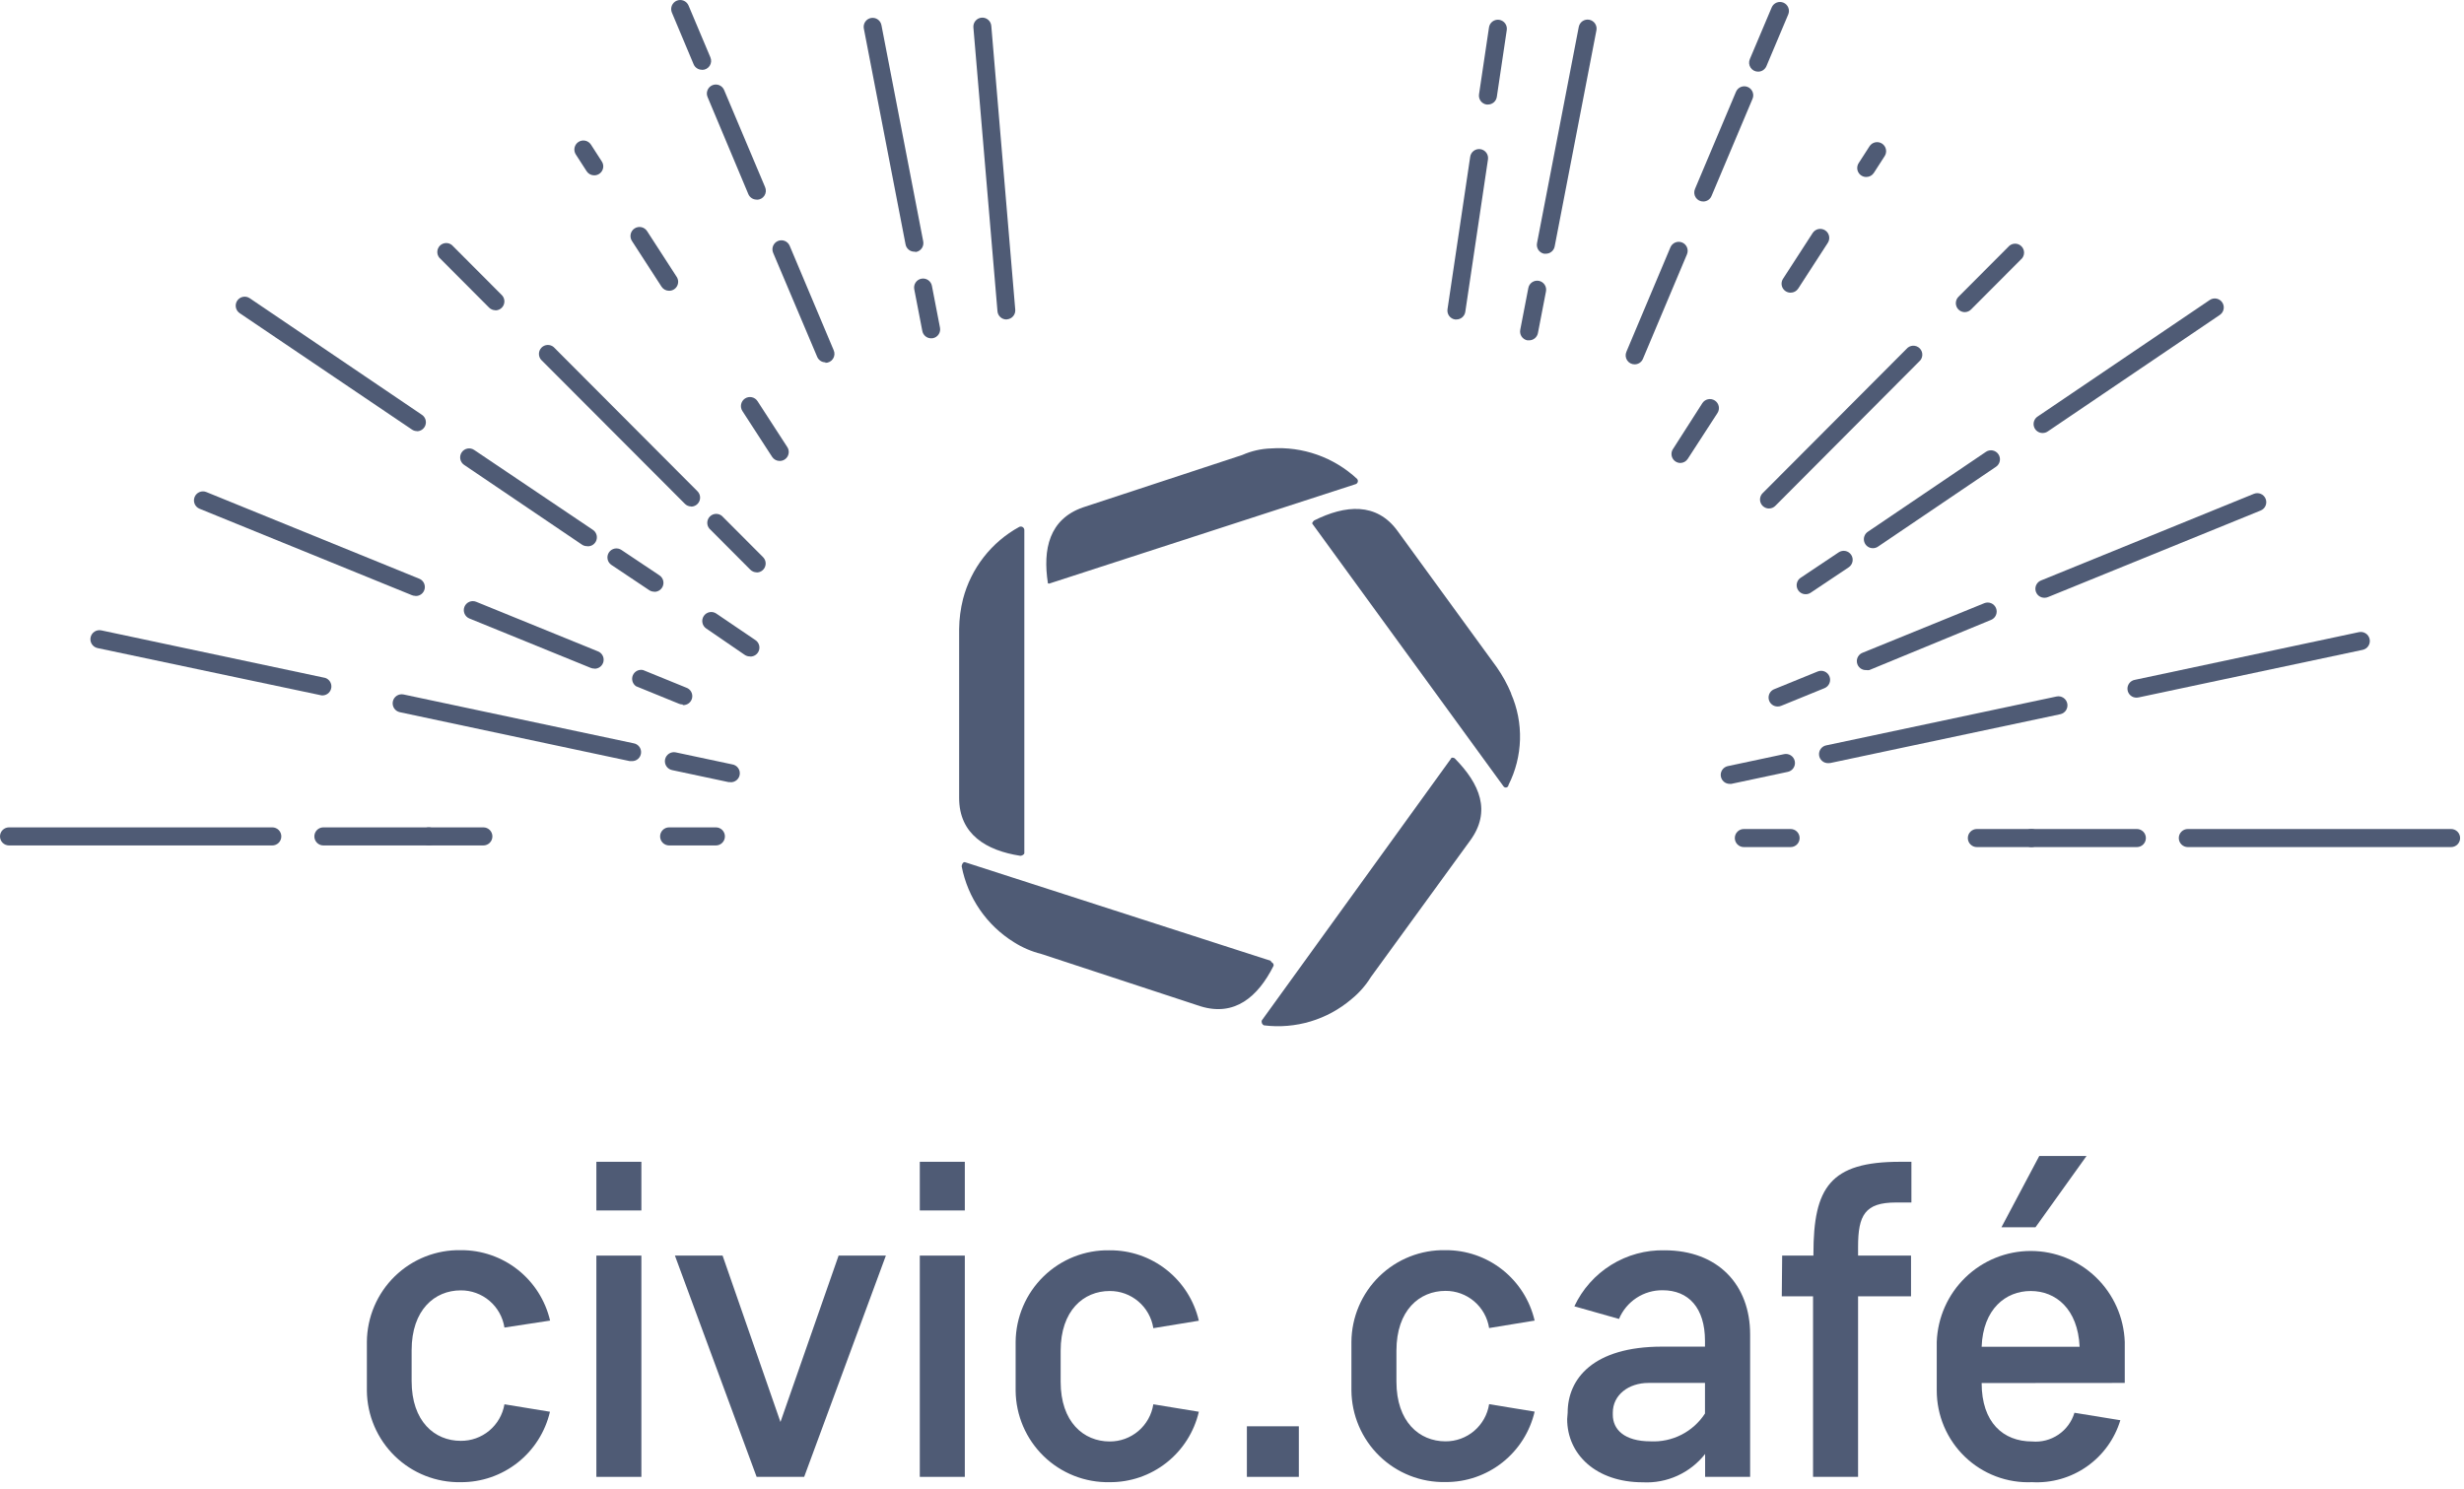 <svg width="369" height="223" viewBox="0 0 369 223" fill="none" xmlns="http://www.w3.org/2000/svg">
<path d="M40.779 126.631H1.35C0.992 126.631 0.649 126.488 0.395 126.234C0.142 125.98 0 125.636 0 125.277C0 124.918 0.142 124.573 0.395 124.319C0.649 124.066 0.992 123.923 1.35 123.923H40.779C41.137 123.923 41.48 124.066 41.734 124.319C41.987 124.573 42.129 124.918 42.129 125.277C42.129 125.636 41.987 125.98 41.734 126.234C41.48 126.488 41.137 126.631 40.779 126.631Z" fill="#4F5B75"/>
<path d="M64.213 126.631H48.427C48.069 126.631 47.725 126.488 47.472 126.234C47.219 125.98 47.077 125.636 47.077 125.277C47.077 124.918 47.219 124.573 47.472 124.319C47.725 124.066 48.069 123.923 48.427 123.923H64.213C64.571 123.923 64.915 124.066 65.168 124.319C65.421 124.573 65.564 124.918 65.564 125.277C65.564 125.636 65.421 125.98 65.168 126.234C64.915 126.488 64.571 126.631 64.213 126.631Z" fill="#4F5B75"/>
<path d="M72.371 126.631H64.213C63.855 126.631 63.512 126.488 63.259 126.234C63.005 125.98 62.863 125.636 62.863 125.277C62.863 124.918 63.005 124.573 63.259 124.319C63.512 124.066 63.855 123.923 64.213 123.923H72.39C72.748 123.923 73.091 124.066 73.345 124.319C73.598 124.573 73.74 124.918 73.74 125.277C73.74 125.636 73.598 125.98 73.345 126.234C73.091 126.488 72.748 126.631 72.39 126.631H72.371Z" fill="#4F5B75"/>
<path d="M107.211 126.631H100.205C99.847 126.631 99.504 126.488 99.251 126.234C98.997 125.98 98.855 125.636 98.855 125.277C98.855 124.918 98.997 124.573 99.251 124.319C99.504 124.066 99.847 123.923 100.205 123.923H107.211C107.569 123.923 107.913 124.066 108.166 124.319C108.419 124.573 108.561 124.918 108.561 125.277C108.561 125.636 108.419 125.98 108.166 126.234C107.913 126.488 107.569 126.631 107.211 126.631Z" fill="#4F5B75"/>
<path d="M74.184 46.468C73.829 46.465 73.49 46.322 73.24 46.07L65.8 38.608C65.585 38.351 65.475 38.022 65.49 37.687C65.505 37.351 65.645 37.034 65.881 36.796C66.118 36.559 66.434 36.419 66.769 36.404C67.103 36.389 67.431 36.5 67.688 36.715L75.128 44.176C75.32 44.363 75.453 44.603 75.508 44.867C75.562 45.13 75.537 45.403 75.436 45.652C75.334 45.901 75.161 46.113 74.938 46.262C74.714 46.41 74.452 46.489 74.184 46.486V46.468Z" fill="#4F5B75"/>
<path d="M103.51 75.859C103.155 75.857 102.816 75.714 102.566 75.461L81.02 53.872C80.805 53.614 80.695 53.286 80.71 52.95C80.725 52.615 80.865 52.297 81.101 52.06C81.338 51.823 81.654 51.683 81.989 51.668C82.323 51.653 82.651 51.763 82.908 51.978L104.435 73.567C104.628 73.754 104.76 73.995 104.815 74.258C104.87 74.521 104.845 74.794 104.743 75.043C104.641 75.292 104.468 75.504 104.245 75.653C104.021 75.802 103.759 75.88 103.491 75.878L103.51 75.859Z" fill="#4F5B75"/>
<path d="M113.31 85.725C112.956 85.723 112.616 85.58 112.366 85.328L106.229 79.173C106.015 78.915 105.904 78.586 105.919 78.251C105.935 77.916 106.074 77.598 106.311 77.361C106.547 77.124 106.864 76.984 107.198 76.969C107.533 76.954 107.86 77.064 108.117 77.279L114.255 83.434C114.447 83.621 114.579 83.862 114.634 84.124C114.689 84.388 114.664 84.661 114.562 84.91C114.461 85.158 114.287 85.371 114.064 85.52C113.841 85.668 113.578 85.747 113.31 85.744V85.725Z" fill="#4F5B75"/>
<path d="M62.212 89.248C62.037 89.25 61.864 89.218 61.702 89.153L29.883 76.2C29.719 76.133 29.571 76.034 29.445 75.909C29.319 75.784 29.22 75.636 29.151 75.472C29.013 75.142 29.011 74.77 29.147 74.439C29.282 74.107 29.543 73.843 29.872 73.704C30.201 73.566 30.572 73.564 30.903 73.7L62.721 86.653C63.027 86.759 63.284 86.972 63.445 87.253C63.607 87.534 63.661 87.864 63.599 88.182C63.537 88.501 63.362 88.785 63.108 88.985C62.853 89.184 62.534 89.284 62.212 89.267V89.248Z" fill="#4F5B75"/>
<path d="M88.989 100.137C88.814 100.139 88.641 100.107 88.479 100.042L70.294 92.638C69.963 92.502 69.7 92.24 69.562 91.91C69.424 91.58 69.422 91.208 69.557 90.876C69.693 90.545 69.954 90.281 70.283 90.142C70.612 90.004 70.983 90.002 71.314 90.138L89.498 97.543C89.804 97.648 90.061 97.862 90.222 98.142C90.383 98.424 90.438 98.753 90.376 99.072C90.314 99.39 90.139 99.675 89.884 99.874C89.629 100.073 89.311 100.173 88.989 100.156V100.137Z" fill="#4F5B75"/>
<path d="M102.226 105.515C102.051 105.517 101.878 105.485 101.716 105.421L95.258 102.788C94.997 102.613 94.806 102.351 94.719 102.048C94.631 101.746 94.652 101.422 94.778 101.134C94.904 100.845 95.126 100.61 95.407 100.47C95.689 100.329 96.01 100.292 96.315 100.364L102.774 102.997C103.079 103.103 103.336 103.316 103.497 103.597C103.659 103.878 103.713 104.207 103.651 104.526C103.589 104.844 103.414 105.129 103.16 105.328C102.905 105.527 102.586 105.627 102.264 105.61L102.226 105.515Z" fill="#4F5B75"/>
<path d="M105.134 10.448C104.864 10.453 104.599 10.376 104.373 10.227C104.147 10.079 103.971 9.865 103.869 9.615L100.621 1.888C100.551 1.724 100.515 1.548 100.513 1.369C100.512 1.191 100.545 1.014 100.612 0.849C100.678 0.684 100.777 0.533 100.902 0.406C101.026 0.279 101.175 0.177 101.338 0.108C101.502 0.038 101.678 0.002 101.855 7.99124e-05C102.033 -0.001 102.21 0.032 102.374 0.099C102.539 0.166 102.689 0.265 102.816 0.39C102.943 0.515 103.044 0.663 103.113 0.827L106.38 8.573C106.472 8.78 106.511 9.006 106.493 9.232C106.474 9.457 106.4 9.674 106.275 9.863C106.151 10.052 105.981 10.206 105.782 10.312C105.582 10.417 105.359 10.471 105.134 10.467V10.448Z" fill="#4F5B75"/>
<path d="M113.31 29.897C113.044 29.898 112.782 29.82 112.56 29.671C112.338 29.523 112.166 29.311 112.064 29.064L105.965 14.538C105.824 14.209 105.82 13.838 105.953 13.506C106.086 13.174 106.345 12.908 106.673 12.768C107.001 12.627 107.371 12.623 107.702 12.756C108.033 12.889 108.298 13.149 108.438 13.478L114.576 28.022C114.668 28.229 114.707 28.455 114.688 28.681C114.67 28.906 114.595 29.123 114.471 29.312C114.347 29.501 114.177 29.655 113.977 29.761C113.778 29.866 113.555 29.92 113.329 29.916L113.31 29.897Z" fill="#4F5B75"/>
<path d="M123.621 54.27C123.354 54.271 123.093 54.193 122.871 54.044C122.649 53.896 122.476 53.684 122.375 53.437L115.784 37.87C115.715 37.707 115.678 37.532 115.676 37.355C115.674 37.178 115.707 37.002 115.773 36.837C115.838 36.673 115.936 36.523 116.059 36.396C116.183 36.27 116.33 36.169 116.492 36.099C116.655 36.029 116.829 35.993 117.006 35.991C117.183 35.989 117.358 36.022 117.522 36.087C117.686 36.153 117.835 36.251 117.961 36.375C118.088 36.499 118.188 36.646 118.258 36.809L124.848 52.452C124.94 52.658 124.979 52.885 124.961 53.11C124.943 53.336 124.868 53.553 124.744 53.742C124.619 53.931 124.449 54.085 124.25 54.191C124.05 54.296 123.828 54.349 123.602 54.346L123.621 54.27Z" fill="#4F5B75"/>
<path d="M48.427 104.152H48.143L14.606 97.069C14.256 96.994 13.949 96.782 13.755 96.48C13.56 96.178 13.493 95.811 13.568 95.459C13.643 95.108 13.854 94.801 14.155 94.605C14.456 94.41 14.822 94.343 15.173 94.418L48.71 101.538C49.001 101.635 49.25 101.829 49.416 102.088C49.581 102.346 49.654 102.654 49.62 102.96C49.587 103.265 49.451 103.55 49.233 103.767C49.016 103.984 48.732 104.12 48.427 104.152Z" fill="#4F5B75"/>
<path d="M94.597 114H94.314L59.87 106.671C59.697 106.633 59.532 106.562 59.386 106.461C59.24 106.36 59.115 106.231 59.018 106.081C58.922 105.932 58.856 105.765 58.824 105.59C58.792 105.415 58.794 105.235 58.831 105.061C58.907 104.709 59.118 104.402 59.419 104.207C59.568 104.11 59.735 104.044 59.909 104.012C60.084 103.979 60.263 103.982 60.437 104.019L94.88 111.329C95.219 111.384 95.524 111.567 95.732 111.84C95.941 112.114 96.037 112.457 96 112.799C95.964 113.141 95.798 113.456 95.537 113.68C95.276 113.903 94.94 114.018 94.597 114Z" fill="#4F5B75"/>
<path d="M109.383 117.143H109.099L100.64 115.344C100.289 115.269 99.983 115.057 99.788 114.755C99.593 114.453 99.526 114.086 99.601 113.734C99.676 113.383 99.888 113.076 100.189 112.88C100.49 112.685 100.856 112.617 101.206 112.693L109.666 114.492C110.005 114.547 110.31 114.729 110.518 115.003C110.726 115.276 110.822 115.619 110.786 115.962C110.75 116.304 110.584 116.619 110.323 116.842C110.062 117.066 109.725 117.18 109.383 117.162V117.143Z" fill="#4F5B75"/>
<path d="M88.989 26.261C88.764 26.263 88.543 26.209 88.345 26.103C88.147 25.997 87.979 25.843 87.856 25.655L86.231 23.136C86.036 22.835 85.968 22.468 86.043 22.116C86.117 21.765 86.328 21.457 86.628 21.261C86.929 21.066 87.294 20.997 87.645 21.072C87.996 21.146 88.302 21.358 88.498 21.659L90.121 24.178C90.255 24.381 90.331 24.618 90.341 24.861C90.351 25.105 90.295 25.346 90.178 25.56C90.062 25.774 89.89 25.952 89.68 26.076C89.471 26.199 89.231 26.263 88.989 26.261Z" fill="#4F5B75"/>
<path d="M100.205 43.551C99.981 43.553 99.76 43.499 99.562 43.393C99.364 43.287 99.195 43.133 99.072 42.945L94.635 36.09C94.538 35.94 94.472 35.773 94.439 35.599C94.407 35.424 94.409 35.244 94.446 35.07C94.483 34.896 94.553 34.731 94.654 34.584C94.754 34.437 94.882 34.312 95.031 34.215C95.18 34.118 95.346 34.051 95.521 34.019C95.695 33.986 95.874 33.988 96.048 34.025C96.222 34.062 96.386 34.133 96.533 34.234C96.679 34.335 96.804 34.463 96.901 34.612L101.338 41.468C101.472 41.672 101.548 41.908 101.558 42.151C101.568 42.395 101.511 42.636 101.395 42.85C101.279 43.064 101.107 43.243 100.897 43.366C100.687 43.489 100.448 43.553 100.205 43.551Z" fill="#4F5B75"/>
<path d="M116.766 69.041C116.542 69.043 116.32 68.989 116.123 68.883C115.925 68.777 115.756 68.623 115.633 68.435L111.177 61.561C110.981 61.26 110.913 60.893 110.988 60.541C111.062 60.19 111.273 59.882 111.573 59.686C111.874 59.49 112.239 59.422 112.59 59.497C112.941 59.571 113.247 59.782 113.443 60.084L117.899 66.958C118.033 67.162 118.108 67.398 118.118 67.641C118.128 67.885 118.072 68.127 117.956 68.341C117.839 68.555 117.667 68.733 117.458 68.856C117.248 68.98 117.009 69.044 116.766 69.041Z" fill="#4F5B75"/>
<path d="M62.457 64.572C62.188 64.574 61.925 64.495 61.702 64.345L35.888 46.903C35.593 46.702 35.389 46.392 35.322 46.04C35.254 45.689 35.329 45.325 35.529 45.028C35.73 44.732 36.039 44.528 36.39 44.46C36.74 44.392 37.103 44.468 37.399 44.668L63.156 62.11C63.404 62.267 63.594 62.502 63.697 62.779C63.799 63.055 63.808 63.358 63.722 63.64C63.636 63.922 63.461 64.167 63.222 64.339C62.983 64.511 62.694 64.6 62.401 64.591L62.457 64.572Z" fill="#4F5B75"/>
<path d="M87.912 81.805C87.643 81.807 87.38 81.728 87.157 81.578L69.501 69.628C69.354 69.529 69.229 69.401 69.132 69.253C69.035 69.105 68.968 68.939 68.934 68.765C68.901 68.591 68.902 68.412 68.938 68.239C68.973 68.065 69.043 67.9 69.142 67.754C69.241 67.607 69.368 67.481 69.516 67.384C69.663 67.286 69.829 67.219 70.002 67.185C70.176 67.152 70.354 67.153 70.528 67.189C70.701 67.225 70.865 67.294 71.011 67.394L88.762 79.343C89.01 79.501 89.201 79.736 89.303 80.012C89.405 80.288 89.414 80.591 89.328 80.873C89.242 81.155 89.067 81.401 88.828 81.573C88.589 81.745 88.3 81.833 88.007 81.824L87.912 81.805Z" fill="#4F5B75"/>
<path d="M97.977 88.623C97.708 88.625 97.445 88.546 97.222 88.396L91.557 84.608C91.261 84.407 91.057 84.097 90.99 83.745C90.923 83.394 90.998 83.03 91.198 82.733C91.398 82.437 91.708 82.233 92.058 82.165C92.409 82.098 92.772 82.172 93.067 82.374L98.732 86.161C98.981 86.318 99.171 86.553 99.273 86.83C99.376 87.106 99.385 87.409 99.299 87.691C99.213 87.972 99.037 88.218 98.798 88.39C98.559 88.562 98.271 88.65 97.977 88.642V88.623Z" fill="#4F5B75"/>
<path d="M112.291 98.319C112.022 98.321 111.759 98.242 111.535 98.092L105.757 94.134C105.462 93.933 105.258 93.623 105.191 93.271C105.123 92.919 105.198 92.555 105.398 92.259C105.599 91.963 105.908 91.758 106.259 91.691C106.609 91.623 106.972 91.698 107.268 91.899L113.103 95.857C113.351 96.015 113.541 96.249 113.644 96.526C113.746 96.802 113.755 97.105 113.669 97.387C113.583 97.669 113.407 97.915 113.169 98.086C112.93 98.258 112.641 98.347 112.347 98.338L112.291 98.319Z" fill="#4F5B75"/>
<path d="M136.934 37.699C136.62 37.7 136.316 37.591 136.075 37.39C135.833 37.189 135.669 36.91 135.612 36.601L129.361 4.255C129.33 4.081 129.334 3.903 129.372 3.73C129.41 3.557 129.481 3.394 129.582 3.248C129.683 3.103 129.811 2.98 129.959 2.884C130.108 2.789 130.274 2.724 130.447 2.693C130.621 2.662 130.799 2.665 130.971 2.703C131.143 2.741 131.306 2.813 131.451 2.914C131.596 3.015 131.719 3.144 131.814 3.292C131.909 3.441 131.974 3.608 132.005 3.782L138.256 36.146C138.291 36.321 138.292 36.5 138.258 36.675C138.224 36.849 138.156 37.015 138.058 37.163C137.96 37.311 137.833 37.438 137.685 37.536C137.538 37.635 137.372 37.703 137.198 37.737L136.934 37.699Z" fill="#4F5B75"/>
<path d="M139.445 50.672C139.132 50.673 138.828 50.563 138.586 50.362C138.345 50.162 138.181 49.883 138.123 49.573L136.915 43.324C136.847 42.972 136.922 42.608 137.122 42.312C137.322 42.015 137.631 41.81 137.982 41.742C138.332 41.675 138.695 41.749 138.991 41.95C139.287 42.151 139.491 42.461 139.559 42.812L140.767 49.062C140.803 49.236 140.804 49.416 140.77 49.59C140.736 49.765 140.668 49.931 140.569 50.079C140.471 50.227 140.344 50.353 140.197 50.452C140.049 50.551 139.884 50.619 139.71 50.653L139.445 50.672Z" fill="#4F5B75"/>
<path d="M367.067 126.877H327.638C327.28 126.877 326.937 126.735 326.684 126.481C326.43 126.227 326.288 125.882 326.288 125.523C326.288 125.164 326.43 124.82 326.684 124.566C326.937 124.312 327.28 124.169 327.638 124.169H367.067C367.425 124.169 367.769 124.312 368.022 124.566C368.275 124.82 368.417 125.164 368.417 125.523C368.417 125.882 368.275 126.227 368.022 126.481C367.769 126.735 367.425 126.877 367.067 126.877Z" fill="#4F5B75"/>
<path d="M320.009 126.877H304.223C303.865 126.877 303.521 126.735 303.268 126.481C303.015 126.227 302.873 125.882 302.873 125.523C302.873 125.164 303.015 124.82 303.268 124.566C303.521 124.312 303.865 124.169 304.223 124.169H320.009C320.367 124.169 320.711 124.312 320.964 124.566C321.217 124.82 321.36 125.164 321.36 125.523C321.36 125.882 321.217 126.227 320.964 126.481C320.711 126.735 320.367 126.877 320.009 126.877Z" fill="#4F5B75"/>
<path d="M304.223 126.877H296.046C295.688 126.877 295.345 126.735 295.092 126.481C294.838 126.227 294.696 125.882 294.696 125.523C294.696 125.164 294.838 124.82 295.092 124.566C295.345 124.312 295.688 124.169 296.046 124.169H304.223C304.581 124.169 304.924 124.312 305.177 124.566C305.431 124.82 305.573 125.164 305.573 125.523C305.573 125.882 305.431 126.227 305.177 126.481C304.924 126.735 304.581 126.877 304.223 126.877Z" fill="#4F5B75"/>
<path d="M268.155 126.877H261.149C260.791 126.877 260.448 126.735 260.195 126.481C259.942 126.227 259.799 125.882 259.799 125.523C259.799 125.164 259.942 124.82 260.195 124.566C260.448 124.312 260.791 124.169 261.149 124.169H268.155C268.513 124.169 268.857 124.312 269.11 124.566C269.363 124.82 269.505 125.164 269.505 125.523C269.505 125.882 269.363 126.227 269.11 126.481C268.857 126.735 268.513 126.877 268.155 126.877Z" fill="#4F5B75"/>
<path d="M294.252 46.752C293.984 46.754 293.722 46.675 293.499 46.527C293.276 46.378 293.102 46.166 293 45.917C292.899 45.668 292.874 45.395 292.929 45.132C292.983 44.869 293.116 44.628 293.308 44.441L300.748 36.98C300.868 36.836 301.015 36.719 301.182 36.636C301.349 36.553 301.531 36.506 301.717 36.498C301.903 36.489 302.089 36.52 302.263 36.587C302.437 36.655 302.594 36.758 302.726 36.89C302.858 37.022 302.96 37.18 303.028 37.354C303.095 37.529 303.126 37.715 303.117 37.901C303.109 38.088 303.062 38.271 302.979 38.438C302.896 38.606 302.78 38.754 302.637 38.873L295.197 46.335C295.074 46.463 294.928 46.566 294.766 46.638C294.604 46.709 294.429 46.748 294.252 46.752Z" fill="#4F5B75"/>
<path d="M264.926 76.162C264.658 76.164 264.396 76.086 264.173 75.937C263.949 75.788 263.776 75.576 263.674 75.327C263.572 75.079 263.548 74.805 263.602 74.542C263.657 74.279 263.789 74.038 263.982 73.852L285.509 52.262C285.628 52.119 285.776 52.002 285.943 51.919C286.11 51.836 286.292 51.789 286.478 51.78C286.664 51.772 286.85 51.803 287.024 51.87C287.197 51.938 287.355 52.041 287.487 52.173C287.619 52.305 287.721 52.463 287.789 52.637C287.856 52.811 287.887 52.998 287.878 53.184C287.87 53.371 287.823 53.554 287.74 53.721C287.657 53.888 287.541 54.037 287.398 54.156L265.889 75.745C265.765 75.876 265.615 75.98 265.45 76.052C265.284 76.124 265.106 76.161 264.926 76.162Z" fill="#4F5B75"/>
<path d="M306.224 89.532C305.902 89.549 305.584 89.449 305.329 89.25C305.074 89.05 304.899 88.766 304.837 88.447C304.775 88.129 304.83 87.799 304.991 87.518C305.152 87.237 305.409 87.024 305.715 86.918L337.533 73.965C337.697 73.898 337.872 73.864 338.049 73.865C338.226 73.865 338.401 73.901 338.564 73.97C338.727 74.038 338.875 74.138 338.999 74.264C339.124 74.39 339.223 74.54 339.289 74.704C339.356 74.868 339.39 75.043 339.39 75.221C339.389 75.398 339.353 75.574 339.285 75.737C339.217 75.901 339.117 76.049 338.991 76.174C338.866 76.299 338.717 76.398 338.553 76.465L306.734 89.418C306.573 89.489 306.4 89.528 306.224 89.532Z" fill="#4F5B75"/>
<path d="M279.485 100.364C279.163 100.382 278.844 100.281 278.589 100.082C278.334 99.883 278.16 99.598 278.098 99.28C278.036 98.962 278.09 98.632 278.252 98.351C278.413 98.07 278.67 97.857 278.975 97.751L297.16 90.346C297.324 90.279 297.499 90.245 297.676 90.246C297.853 90.246 298.028 90.282 298.191 90.351C298.354 90.419 298.502 90.519 298.626 90.645C298.751 90.771 298.849 90.921 298.916 91.085C298.983 91.249 299.017 91.425 299.017 91.602C299.016 91.779 298.98 91.955 298.912 92.118C298.844 92.282 298.744 92.43 298.618 92.555C298.493 92.68 298.344 92.779 298.18 92.846L279.939 100.364C279.789 100.39 279.635 100.39 279.485 100.364Z" fill="#4F5B75"/>
<path d="M266.267 105.818C265.944 105.836 265.626 105.736 265.371 105.536C265.116 105.337 264.942 105.052 264.879 104.734C264.817 104.416 264.872 104.086 265.033 103.805C265.195 103.524 265.452 103.311 265.757 103.205L272.215 100.573C272.546 100.437 272.917 100.439 273.246 100.577C273.575 100.716 273.836 100.98 273.971 101.311C274.107 101.643 274.105 102.014 273.967 102.345C273.829 102.675 273.566 102.937 273.235 103.072L266.777 105.705C266.616 105.776 266.443 105.814 266.267 105.818Z" fill="#4F5B75"/>
<path d="M263.302 10.732C263.077 10.736 262.854 10.682 262.654 10.577C262.455 10.471 262.285 10.317 262.161 10.128C262.036 9.939 261.962 9.722 261.943 9.497C261.925 9.271 261.964 9.045 262.056 8.838L265.323 1.112C265.392 0.949 265.493 0.801 265.619 0.677C265.746 0.553 265.895 0.456 266.059 0.39C266.223 0.324 266.398 0.291 266.575 0.293C266.751 0.295 266.926 0.332 267.088 0.401C267.251 0.471 267.398 0.572 267.521 0.699C267.645 0.825 267.742 0.975 267.808 1.14C267.874 1.304 267.907 1.48 267.905 1.657C267.903 1.834 267.866 2.009 267.796 2.172L264.53 9.918C264.426 10.159 264.255 10.364 264.037 10.509C263.819 10.653 263.564 10.731 263.302 10.732Z" fill="#4F5B75"/>
<path d="M255.088 30.181C254.862 30.185 254.639 30.131 254.44 30.026C254.24 29.92 254.07 29.766 253.946 29.577C253.822 29.388 253.747 29.171 253.729 28.946C253.711 28.72 253.749 28.494 253.842 28.287L259.979 13.743C260.048 13.58 260.149 13.432 260.275 13.309C260.401 13.185 260.551 13.087 260.715 13.021C260.879 12.955 261.054 12.922 261.231 12.924C261.407 12.926 261.582 12.963 261.744 13.033C261.907 13.102 262.054 13.204 262.177 13.33C262.301 13.457 262.398 13.607 262.464 13.771C262.53 13.935 262.563 14.111 262.561 14.289C262.559 14.466 262.522 14.641 262.452 14.803L256.315 29.348C256.215 29.592 256.045 29.802 255.827 29.95C255.608 30.098 255.351 30.178 255.088 30.181Z" fill="#4F5B75"/>
<path d="M244.815 54.573C244.59 54.577 244.367 54.523 244.167 54.418C243.968 54.312 243.798 54.158 243.674 53.969C243.549 53.78 243.475 53.563 243.456 53.338C243.438 53.112 243.477 52.886 243.569 52.679L250.159 37.036C250.229 36.874 250.329 36.726 250.456 36.602C250.582 36.478 250.731 36.381 250.895 36.315C251.059 36.249 251.235 36.216 251.411 36.218C251.588 36.22 251.762 36.257 251.925 36.326C252.087 36.396 252.234 36.497 252.358 36.624C252.481 36.75 252.579 36.9 252.645 37.065C252.71 37.229 252.743 37.405 252.741 37.582C252.739 37.759 252.702 37.934 252.633 38.097L246.043 53.74C245.942 53.984 245.773 54.194 245.554 54.342C245.336 54.49 245.079 54.57 244.815 54.573Z" fill="#4F5B75"/>
<path d="M320.009 104.493C319.667 104.511 319.33 104.396 319.069 104.173C318.808 103.95 318.642 103.634 318.606 103.292C318.57 102.95 318.666 102.607 318.874 102.334C319.082 102.06 319.387 101.877 319.726 101.823L353.263 94.683C353.437 94.646 353.616 94.643 353.791 94.675C353.965 94.707 354.132 94.774 354.281 94.87C354.43 94.967 354.559 95.092 354.659 95.239C354.76 95.385 354.831 95.55 354.868 95.725C354.906 95.899 354.908 96.078 354.876 96.254C354.844 96.429 354.778 96.596 354.682 96.745C354.585 96.895 354.46 97.024 354.314 97.125C354.168 97.226 354.003 97.297 353.83 97.334L320.293 104.455L320.009 104.493Z" fill="#4F5B75"/>
<path d="M273.82 114.303C273.478 114.321 273.141 114.206 272.88 113.983C272.619 113.759 272.453 113.444 272.417 113.102C272.381 112.76 272.477 112.417 272.685 112.143C272.893 111.87 273.198 111.687 273.537 111.632L307.981 104.322C308.154 104.285 308.333 104.282 308.508 104.314C308.683 104.347 308.849 104.413 308.998 104.51C309.147 104.606 309.276 104.732 309.377 104.878C309.477 105.025 309.548 105.19 309.586 105.364C309.623 105.538 309.625 105.718 309.593 105.893C309.561 106.068 309.495 106.235 309.399 106.384C309.302 106.534 309.177 106.663 309.031 106.764C308.885 106.865 308.721 106.936 308.547 106.974L274.104 114.284L273.82 114.303Z" fill="#4F5B75"/>
<path d="M259.053 117.408C258.723 117.414 258.402 117.298 258.152 117.082C257.902 116.865 257.741 116.564 257.699 116.235C257.657 115.907 257.737 115.574 257.924 115.302C258.111 115.029 258.392 114.835 258.713 114.757L267.173 112.958C267.524 112.883 267.89 112.95 268.191 113.145C268.492 113.341 268.703 113.648 268.778 113.999C268.853 114.351 268.786 114.718 268.591 115.02C268.397 115.322 268.09 115.534 267.74 115.609L259.28 117.408H259.053Z" fill="#4F5B75"/>
<path d="M279.485 26.507C279.242 26.509 279.003 26.445 278.794 26.322C278.584 26.199 278.412 26.02 278.296 25.806C278.179 25.593 278.123 25.351 278.133 25.107C278.143 24.864 278.219 24.628 278.352 24.424L279.976 21.905C280.172 21.604 280.478 21.393 280.829 21.318C281.179 21.244 281.545 21.312 281.846 21.508C282.146 21.703 282.357 22.011 282.431 22.363C282.506 22.714 282.438 23.081 282.242 23.382L280.618 25.901C280.495 26.089 280.327 26.243 280.129 26.349C279.931 26.455 279.71 26.509 279.485 26.507Z" fill="#4F5B75"/>
<path d="M268.155 43.835C267.912 43.837 267.673 43.773 267.464 43.65C267.254 43.527 267.082 43.348 266.965 43.135C266.849 42.92 266.793 42.679 266.803 42.435C266.813 42.192 266.889 41.956 267.022 41.752L271.46 34.897C271.556 34.747 271.682 34.619 271.828 34.518C271.974 34.417 272.139 34.346 272.312 34.309C272.486 34.272 272.665 34.27 272.84 34.303C273.014 34.335 273.18 34.402 273.329 34.499C273.478 34.596 273.606 34.721 273.707 34.868C273.807 35.015 273.878 35.18 273.915 35.354C273.952 35.528 273.954 35.708 273.921 35.883C273.889 36.058 273.823 36.224 273.726 36.374L269.288 43.229C269.165 43.417 268.997 43.571 268.799 43.677C268.601 43.783 268.38 43.837 268.155 43.835Z" fill="#4F5B75"/>
<path d="M251.67 69.344C251.427 69.347 251.188 69.283 250.978 69.159C250.769 69.036 250.597 68.858 250.48 68.644C250.364 68.43 250.308 68.188 250.318 67.945C250.328 67.701 250.403 67.465 250.537 67.261L254.937 60.387C255.033 60.237 255.159 60.109 255.305 60.008C255.451 59.907 255.616 59.837 255.789 59.8C255.963 59.763 256.142 59.76 256.317 59.793C256.491 59.825 256.657 59.892 256.806 59.989C256.955 60.086 257.083 60.212 257.184 60.358C257.284 60.505 257.355 60.67 257.392 60.844C257.429 61.018 257.431 61.198 257.398 61.373C257.366 61.548 257.299 61.715 257.203 61.864L252.746 68.738C252.628 68.918 252.469 69.067 252.282 69.173C252.094 69.278 251.885 69.337 251.67 69.344Z" fill="#4F5B75"/>
<path d="M305.922 64.856C305.628 64.865 305.34 64.776 305.101 64.604C304.862 64.433 304.686 64.187 304.601 63.905C304.515 63.623 304.524 63.32 304.626 63.044C304.728 62.768 304.918 62.533 305.167 62.375L330.924 44.934C331.22 44.733 331.582 44.658 331.933 44.725C332.284 44.793 332.593 44.997 332.793 45.293C332.994 45.59 333.069 45.954 333.001 46.305C332.934 46.657 332.73 46.967 332.435 47.168L306.678 64.61C306.456 64.767 306.193 64.852 305.922 64.856Z" fill="#4F5B75"/>
<path d="M280.505 82.108C280.211 82.117 279.923 82.029 279.684 81.857C279.445 81.685 279.269 81.439 279.183 81.157C279.097 80.875 279.106 80.573 279.209 80.296C279.311 80.02 279.501 79.785 279.75 79.627L297.406 67.678C297.552 67.578 297.717 67.509 297.89 67.473C298.063 67.437 298.241 67.436 298.415 67.469C298.588 67.503 298.754 67.57 298.901 67.668C299.049 67.765 299.176 67.891 299.275 68.038C299.374 68.184 299.444 68.349 299.48 68.523C299.515 68.697 299.516 68.875 299.483 69.049C299.45 69.224 299.383 69.389 299.285 69.537C299.188 69.686 299.063 69.813 298.916 69.912L281.26 81.862C281.039 82.019 280.776 82.105 280.505 82.108Z" fill="#4F5B75"/>
<path d="M270.44 89.002C270.146 89.01 269.858 88.922 269.619 88.75C269.38 88.578 269.204 88.332 269.119 88.05C269.033 87.768 269.042 87.466 269.144 87.19C269.246 86.913 269.436 86.678 269.685 86.521L275.35 82.733C275.496 82.634 275.661 82.564 275.834 82.528C276.007 82.493 276.185 82.492 276.359 82.525C276.533 82.558 276.698 82.626 276.846 82.723C276.993 82.821 277.12 82.946 277.219 83.093C277.319 83.24 277.388 83.405 277.424 83.578C277.459 83.752 277.461 83.931 277.427 84.105C277.394 84.279 277.327 84.445 277.229 84.593C277.132 84.741 277.007 84.868 276.861 84.968L271.196 88.755C270.974 88.912 270.711 88.998 270.44 89.002Z" fill="#4F5B75"/>
<path d="M231.502 38.002H231.238C231.064 37.968 230.898 37.9 230.751 37.802C230.603 37.703 230.476 37.576 230.378 37.428C230.28 37.28 230.212 37.114 230.178 36.94C230.144 36.765 230.145 36.586 230.18 36.411L236.431 4.028C236.498 3.676 236.703 3.366 236.998 3.165C237.145 3.066 237.309 2.997 237.482 2.961C237.656 2.925 237.834 2.924 238.008 2.958C238.181 2.992 238.347 3.059 238.494 3.157C238.642 3.254 238.769 3.38 238.868 3.527C238.967 3.674 239.036 3.839 239.072 4.013C239.107 4.186 239.108 4.365 239.075 4.539L232.824 36.904C232.767 37.213 232.603 37.492 232.361 37.693C232.12 37.894 231.816 38.003 231.502 38.002Z" fill="#4F5B75"/>
<path d="M228.991 50.975H228.726C228.552 50.941 228.387 50.873 228.239 50.774C228.092 50.675 227.965 50.548 227.867 50.401C227.768 50.253 227.7 50.087 227.666 49.912C227.632 49.738 227.633 49.558 227.669 49.384L228.878 43.134C228.945 42.783 229.149 42.473 229.445 42.272C229.591 42.173 229.756 42.103 229.929 42.068C230.102 42.032 230.281 42.031 230.454 42.064C230.628 42.098 230.793 42.166 230.941 42.263C231.088 42.361 231.215 42.487 231.314 42.633C231.413 42.78 231.483 42.945 231.518 43.119C231.554 43.293 231.555 43.472 231.521 43.646L230.313 49.895C230.251 50.201 230.086 50.476 229.845 50.673C229.604 50.87 229.302 50.976 228.991 50.975Z" fill="#4F5B75"/>
<path d="M150.719 47.85C150.382 47.851 150.057 47.725 149.808 47.497C149.56 47.269 149.406 46.956 149.378 46.619L145.771 4.104C145.741 3.747 145.854 3.393 146.084 3.12C146.314 2.846 146.643 2.676 146.999 2.646C147.354 2.615 147.707 2.728 147.98 2.959C148.252 3.19 148.423 3.52 148.453 3.876L152.04 46.373C152.056 46.55 152.036 46.727 151.983 46.897C151.93 47.066 151.843 47.223 151.729 47.358C151.615 47.494 151.476 47.605 151.318 47.686C151.161 47.767 150.989 47.817 150.813 47.831L150.719 47.85Z" fill="#4F5B75"/>
<path d="M218.114 47.85H217.906C217.731 47.825 217.563 47.764 217.411 47.673C217.259 47.583 217.127 47.462 217.021 47.32C216.916 47.177 216.84 47.015 216.797 46.843C216.755 46.67 216.746 46.491 216.773 46.316L220.172 23.477C220.225 23.123 220.416 22.804 220.702 22.591C220.989 22.378 221.349 22.288 221.702 22.341C222.055 22.393 222.373 22.585 222.585 22.872C222.798 23.16 222.887 23.521 222.835 23.875L219.436 46.714C219.386 47.03 219.226 47.318 218.984 47.526C218.741 47.734 218.433 47.849 218.114 47.85Z" fill="#4F5B75"/>
<path d="M222.835 15.656H222.627C222.452 15.63 222.284 15.57 222.132 15.479C221.98 15.388 221.847 15.268 221.742 15.125C221.637 14.983 221.561 14.821 221.518 14.649C221.475 14.476 221.467 14.297 221.494 14.122L222.986 4.104C223.038 3.75 223.229 3.431 223.516 3.218C223.658 3.112 223.819 3.036 223.991 2.993C224.162 2.95 224.341 2.941 224.515 2.967C224.69 2.994 224.858 3.054 225.01 3.145C225.161 3.236 225.293 3.357 225.399 3.499C225.504 3.642 225.58 3.803 225.623 3.975C225.666 4.147 225.674 4.326 225.648 4.501L224.157 14.52C224.107 14.836 223.947 15.124 223.705 15.332C223.462 15.54 223.154 15.655 222.835 15.656Z" fill="#4F5B75"/>
<path d="M54.941 200.981C54.956 199.148 55.333 197.337 56.051 195.652C56.77 193.966 57.814 192.441 59.124 191.164C60.435 189.887 61.985 188.883 63.685 188.211C65.385 187.54 67.202 187.213 69.029 187.251C72.116 187.233 75.118 188.267 77.543 190.183C79.969 192.099 81.674 194.785 82.379 197.799L75.543 198.841C75.299 197.279 74.502 195.857 73.3 194.835C72.097 193.813 70.567 193.258 68.991 193.273C65.101 193.273 61.645 196.189 61.645 202.23V206.87C61.645 212.892 65.082 215.809 68.991 215.809C70.554 215.827 72.072 215.286 73.273 214.283C74.474 213.28 75.279 211.881 75.543 210.336L82.36 211.453C81.655 214.468 79.95 217.153 77.525 219.069C75.099 220.985 72.097 222.019 69.01 222.002C67.188 222.037 65.376 221.709 63.681 221.039C61.985 220.369 60.439 219.368 59.131 218.095C57.823 216.822 56.78 215.302 56.06 213.622C55.342 211.943 54.961 210.137 54.941 208.31V200.981Z" fill="#4F5B75"/>
<path d="M89.31 174.013H96.051V181.304H89.31V174.013ZM89.31 188.065H96.051V221.206H89.31V188.065Z" fill="#4F5B75"/>
<path d="M120.43 221.206H113.31L101.074 188.065H108.212L116.879 212.987L125.585 188.065H132.666L120.43 221.206Z" fill="#4F5B75"/>
<path d="M137.746 174.013H144.487V181.304H137.746V174.013ZM137.746 188.065H144.487V221.206H137.746V188.065Z" fill="#4F5B75"/>
<path d="M152.097 200.981C152.114 199.15 152.493 197.34 153.213 195.657C153.932 193.974 154.977 192.451 156.287 191.176C157.597 189.901 159.146 188.899 160.845 188.228C162.544 187.558 164.359 187.232 166.184 187.27C169.273 187.249 172.276 188.281 174.702 190.198C177.128 192.115 178.832 194.802 179.535 197.818L172.718 198.935C172.474 197.377 171.68 195.957 170.481 194.936C169.282 193.914 167.758 193.358 166.184 193.368C162.275 193.368 158.839 196.284 158.839 202.325V206.965C158.839 212.987 162.275 215.904 166.184 215.904C167.758 215.914 169.282 215.357 170.481 214.335C171.68 213.314 172.474 211.895 172.718 210.336L179.535 211.453C178.832 214.469 177.128 217.156 174.702 219.073C172.276 220.99 169.273 222.023 166.184 222.001C164.36 222.039 162.547 221.714 160.85 221.045C159.152 220.375 157.603 219.375 156.293 218.102C154.984 216.829 153.938 215.308 153.218 213.627C152.498 211.946 152.117 210.139 152.097 208.309V200.981Z" fill="#4F5B75"/>
<path d="M194.509 221.206H186.729V213.631H194.509V221.206Z" fill="#4F5B75"/>
<path d="M202.384 200.981C202.399 199.148 202.776 197.337 203.494 195.652C204.212 193.966 205.256 192.441 206.567 191.164C207.877 189.887 209.428 188.883 211.128 188.211C212.828 187.54 214.644 187.213 216.471 187.251C219.559 187.23 222.563 188.262 224.989 190.179C227.415 192.096 229.119 194.783 229.822 197.799L223.005 198.916C222.761 197.358 221.967 195.938 220.768 194.917C219.569 193.895 218.044 193.339 216.471 193.349C212.562 193.349 209.125 196.265 209.125 202.306V206.946C209.125 212.968 212.562 215.885 216.471 215.885C218.044 215.895 219.569 215.338 220.768 214.317C221.967 213.295 222.761 211.876 223.005 210.317L229.822 211.434C229.119 214.45 227.415 217.137 224.989 219.054C222.563 220.971 219.559 222.004 216.471 221.983C214.644 222.02 212.828 221.694 211.128 221.022C209.428 220.35 207.877 219.347 206.567 218.07C205.256 216.792 204.212 215.267 203.494 213.582C202.776 211.897 202.399 210.085 202.384 208.253V200.981Z" fill="#4F5B75"/>
<path d="M234.769 211.586C234.769 206.548 238.546 201.7 248.913 201.7H255.333V200.829C255.333 195.924 252.897 193.254 248.988 193.254C247.597 193.239 246.232 193.639 245.068 194.405C243.905 195.171 242.995 196.266 242.455 197.553L235.77 195.659C236.971 193.101 238.885 190.947 241.282 189.458C243.678 187.969 246.453 187.209 249.272 187.27C257.278 187.27 262.094 192.44 262.094 199.863V221.206H255.352V217.778C254.249 219.182 252.826 220.3 251.203 221.038C249.58 221.776 247.804 222.113 246.024 222.02C239.018 222.02 234.694 217.835 234.694 212.552L234.769 211.586ZM255.333 211.718V207.135H246.873C243.89 207.135 241.529 208.934 241.529 211.586V211.908C241.529 214.104 243.248 215.885 247.194 215.885C248.796 215.964 250.39 215.62 251.818 214.89C253.246 214.159 254.458 213.065 255.333 211.718Z" fill="#4F5B75"/>
<path d="M266.89 188.065H271.573V187.8C271.573 177.858 274.085 174.013 284.527 174.013H286.246V180.111H283.923C279.297 180.111 278.258 182.005 278.258 186.739V188.065H286.189V194.163H278.258V221.206H271.516V194.163H266.833L266.89 188.065Z" fill="#4F5B75"/>
<path d="M296.764 207.154C296.764 213.063 299.993 215.904 304.317 215.904C305.707 216.029 307.096 215.669 308.252 214.886C309.408 214.103 310.259 212.944 310.662 211.605L317.536 212.722C316.686 215.529 314.922 217.97 312.525 219.652C310.129 221.335 307.238 222.162 304.317 222.001C302.471 222.081 300.627 221.784 298.898 221.13C297.169 220.475 295.59 219.477 294.256 218.194C292.922 216.911 291.861 215.37 291.136 213.665C290.412 211.96 290.04 210.125 290.041 208.272V200.981C290.175 197.326 291.716 193.865 294.342 191.327C296.967 188.789 300.472 187.37 304.119 187.37C307.766 187.37 311.271 188.789 313.896 191.327C316.521 193.865 318.063 197.326 318.197 200.981V207.135L296.764 207.154ZM296.764 201.719H311.436C311.172 196.038 307.867 193.368 304.109 193.368C300.352 193.368 296.972 196.076 296.764 201.719ZM304.827 183.823H299.729L305.394 173.142H312.475L304.827 183.823Z" fill="#4F5B75"/>
<path d="M217.887 113.621C217.699 113.431 217.302 113.431 217.302 113.621L188.977 152.822C188.92 152.965 188.923 153.125 188.983 153.267C189.043 153.408 189.156 153.521 189.298 153.579C191.631 153.869 193.998 153.67 196.251 152.996C198.503 152.321 200.592 151.185 202.384 149.659C203.54 148.721 204.529 147.594 205.311 146.326L220.172 125.892C223.364 121.518 221.607 117.408 217.887 113.621ZM190.336 143.921L144.6 129.169C144.204 128.979 144.015 129.566 144.015 129.756C144.466 132.088 145.393 134.302 146.738 136.257C148.084 138.213 149.818 139.868 151.833 141.118C153.096 141.921 154.48 142.516 155.931 142.88L179.78 150.72C184.86 152.292 188.372 149.356 190.733 144.641C190.733 144.451 190.733 144.262 190.336 144.054V143.921ZM152.815 128.184C153.004 128.184 153.4 127.995 153.4 127.786V79.381C153.398 79.291 153.372 79.204 153.327 79.126C153.281 79.049 153.216 78.984 153.139 78.939C153.061 78.893 152.974 78.868 152.884 78.866C152.794 78.864 152.705 78.885 152.626 78.927C150.568 80.055 148.761 81.593 147.317 83.446C145.872 85.299 144.819 87.427 144.223 89.702C143.851 91.176 143.654 92.689 143.637 94.21V119.491C143.619 124.983 147.735 127.407 152.815 128.184ZM157.12 87.411L203.045 72.507C203.117 72.478 203.181 72.431 203.232 72.373C203.283 72.313 203.319 72.243 203.338 72.167C203.356 72.091 203.356 72.012 203.338 71.936C203.32 71.86 203.284 71.79 203.234 71.731C201.509 70.126 199.475 68.893 197.257 68.108C195.038 67.323 192.683 67.002 190.336 67.166C188.851 67.214 187.39 67.549 186.031 68.151L162.2 75.991C157.12 77.753 156.138 82.26 156.931 87.354C156.743 87.222 156.913 87.411 157.101 87.411H157.12ZM226.309 103.868C225.733 102.488 225.012 101.174 224.157 99.948L209.295 79.533C206.161 75.215 201.478 75.613 196.794 77.961C196.606 78.15 196.398 78.359 196.606 78.548L225.139 117.749C225.184 117.827 225.253 117.888 225.335 117.923C225.418 117.959 225.509 117.966 225.596 117.945C225.683 117.923 225.761 117.874 225.818 117.805C225.875 117.736 225.909 117.65 225.913 117.56C226.978 115.45 227.564 113.13 227.63 110.766C227.695 108.402 227.238 106.053 226.291 103.887L226.309 103.868Z" fill="#4F5B75"/>
</svg>
